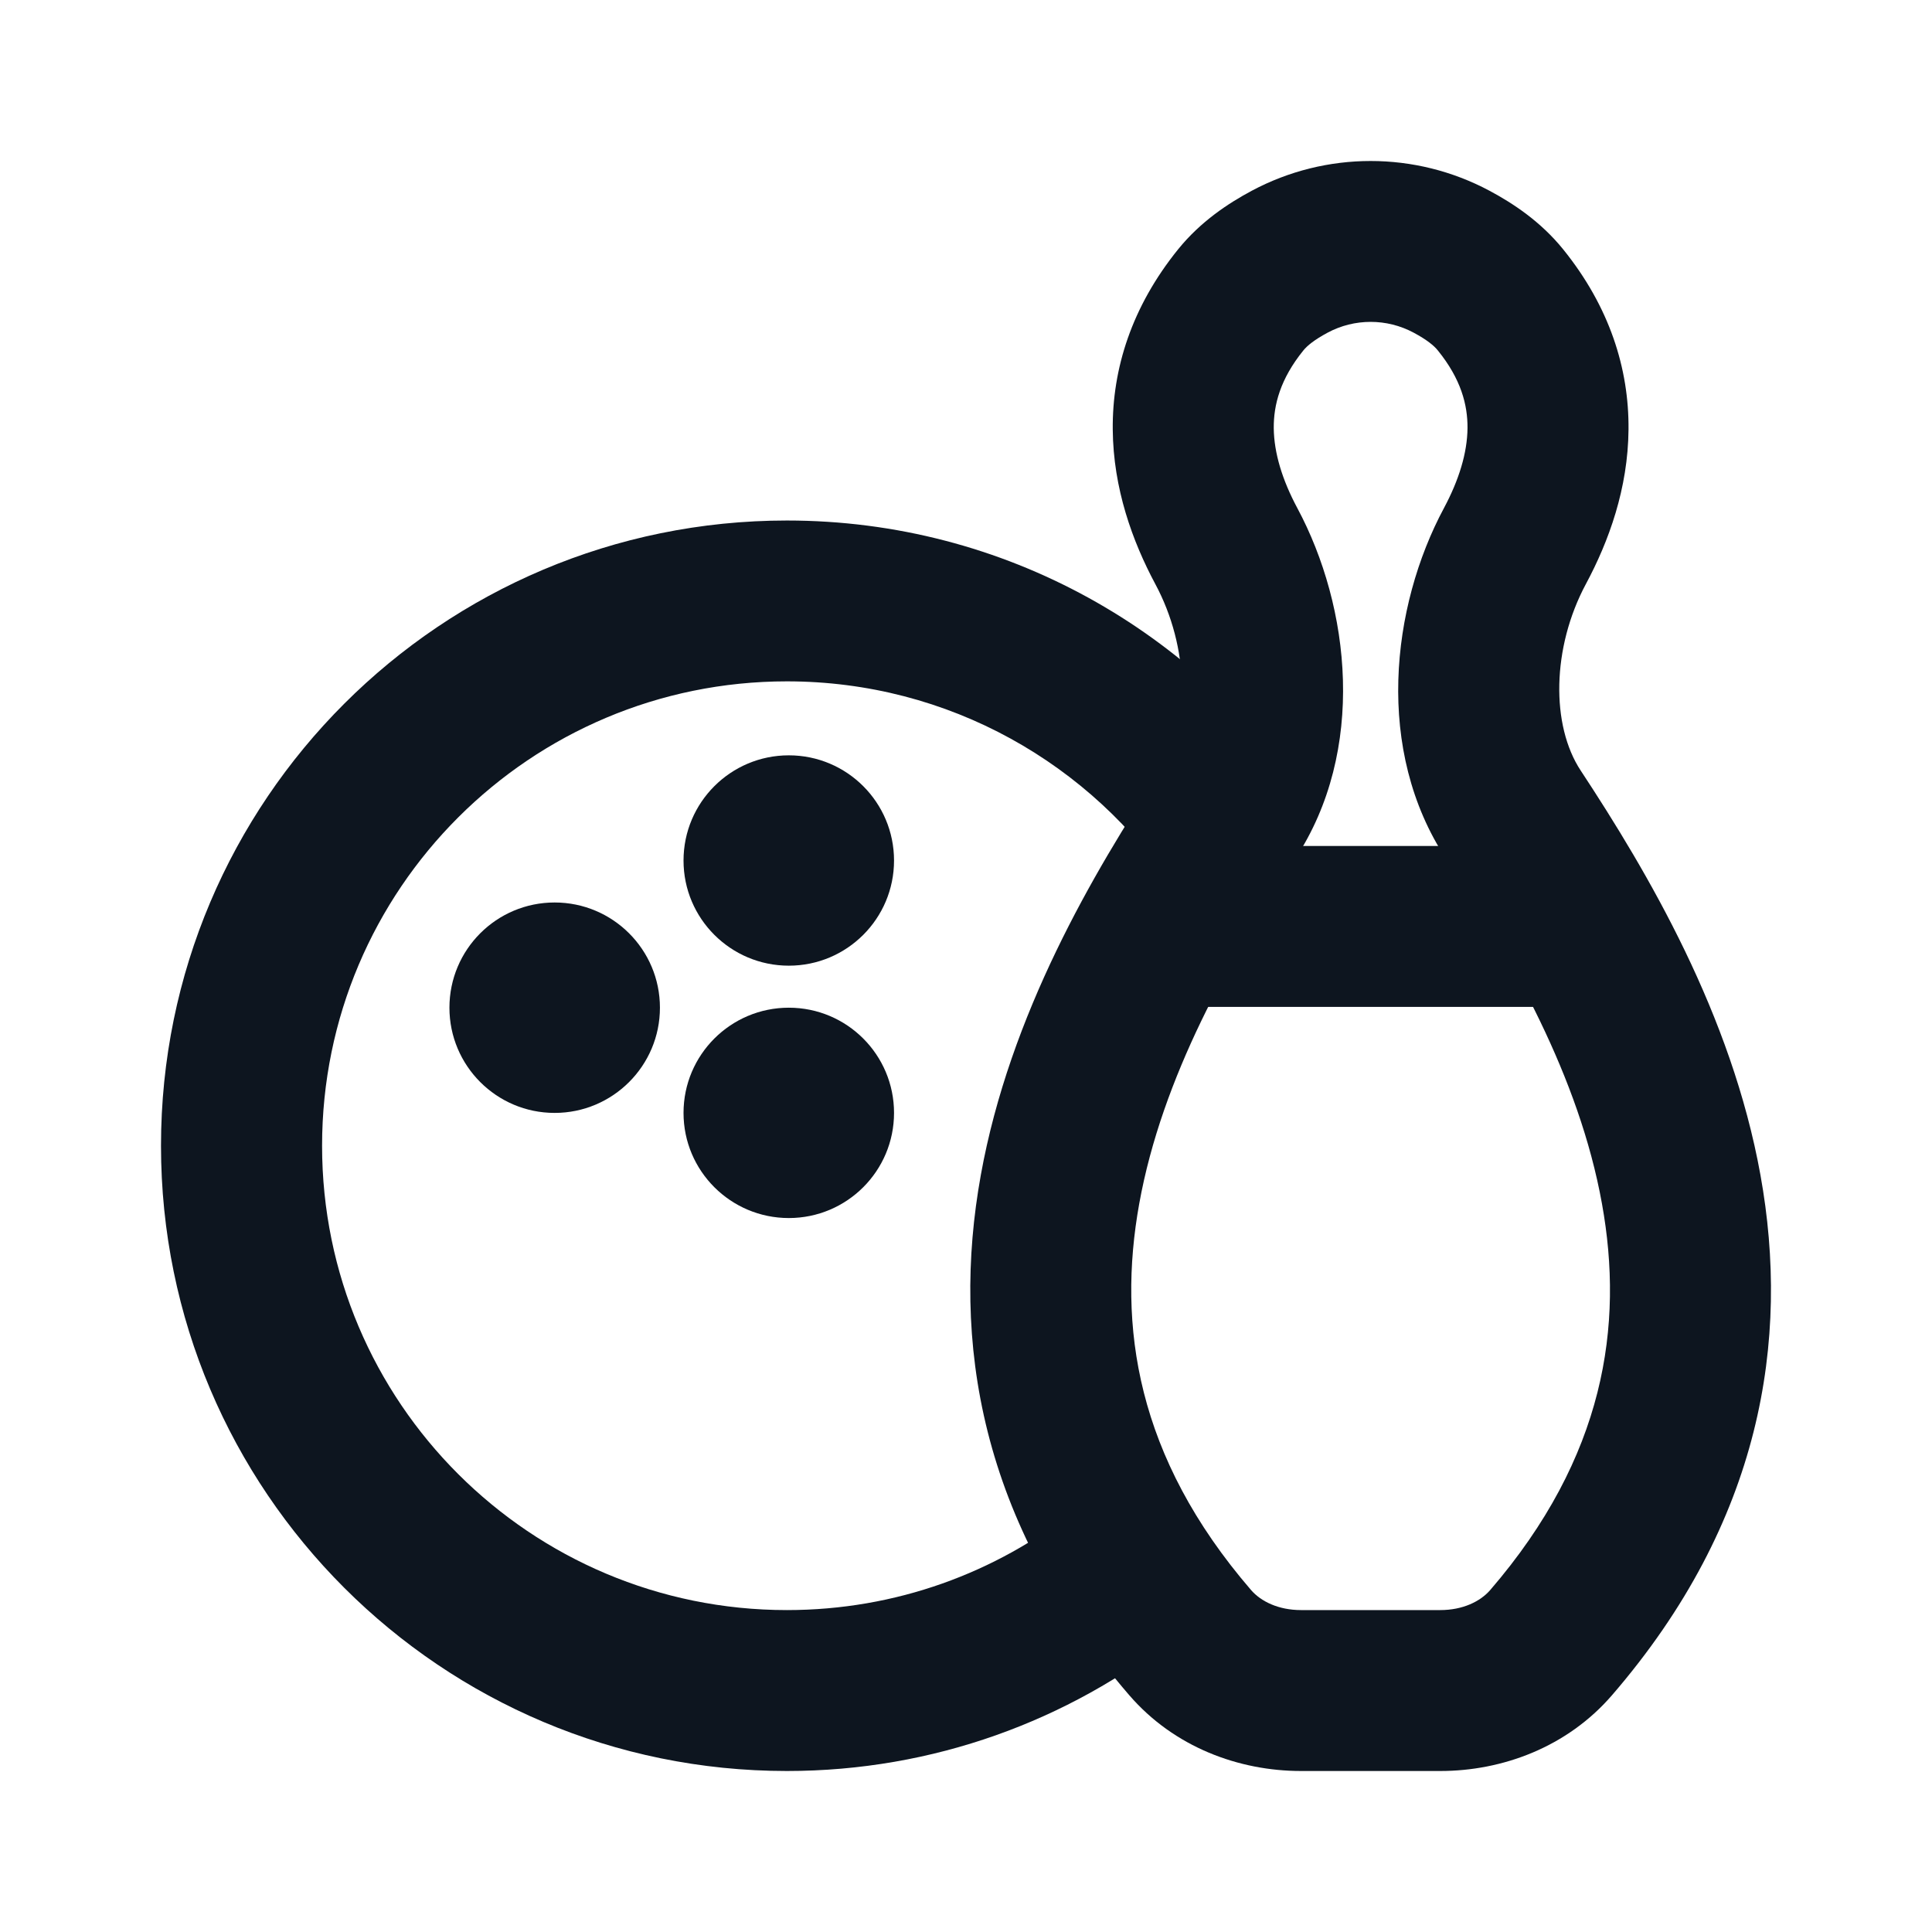 <svg width="24" height="24" viewBox="0 0 24 24" fill="none" xmlns="http://www.w3.org/2000/svg">
<path fill-rule="evenodd" clip-rule="evenodd" d="M17.56 4.132C17.227 3.954 16.826 3.954 16.493 4.132C16.327 4.221 16.238 4.295 16.191 4.353C15.903 4.709 15.821 5.03 15.823 5.318C15.826 5.628 15.93 5.964 16.115 6.31C16.775 7.541 16.977 9.323 16.088 10.671C15.277 11.901 14.436 13.379 14.152 14.952C13.879 16.466 14.115 18.098 15.541 19.752C15.665 19.895 15.883 20.001 16.162 20.001H17.891C18.17 20.001 18.388 19.895 18.512 19.752C19.938 18.098 20.174 16.466 19.9 14.952C19.617 13.379 18.775 11.901 17.965 10.671C17.076 9.323 17.278 7.541 17.938 6.31C18.123 5.964 18.227 5.628 18.23 5.318C18.232 5.03 18.15 4.709 17.861 4.353C17.815 4.295 17.726 4.221 17.56 4.132ZM15.551 2.369C16.473 1.877 17.58 1.877 18.502 2.369C18.794 2.525 19.138 2.751 19.418 3.097C19.995 3.811 20.237 4.581 20.23 5.336C20.224 6.068 19.985 6.725 19.701 7.254C19.276 8.047 19.266 9.011 19.636 9.572C20.475 10.846 21.51 12.606 21.869 14.597C22.239 16.647 21.884 18.904 20.027 21.056C19.467 21.706 18.66 22 17.891 22H16.162C15.393 22 14.586 21.706 14.026 21.056C12.169 18.904 11.814 16.647 12.184 14.597C12.543 12.606 13.577 10.846 14.417 9.572C14.787 9.011 14.777 8.047 14.351 7.254C14.068 6.725 13.829 6.068 13.823 5.336C13.816 4.581 14.058 3.811 14.635 3.097C14.915 2.751 15.259 2.525 15.551 2.369Z" fill="#0D151F"/>
<path fill-rule="evenodd" clip-rule="evenodd" d="M19.372 12.508H14.355V10.509H19.372V12.508Z" fill="#0D151F"/>
<path fill-rule="evenodd" clip-rule="evenodd" d="M9.775 8.464C6.586 8.464 4.001 11.047 4.001 14.233C4.001 17.419 6.586 20.001 9.775 20.001C11.129 20.001 12.372 19.537 13.357 18.758L14.599 20.325C13.273 21.373 11.596 22 9.775 22C5.481 22 2 18.523 2 14.233C2 9.943 5.481 6.466 9.775 6.466C12.488 6.466 14.875 7.855 16.265 9.954L14.596 11.057C13.561 9.493 11.788 8.464 9.775 8.464Z" fill="#0D151F"/>
<path d="M8.198 12.518C8.198 11.796 7.612 11.211 6.89 11.211C6.168 11.211 5.583 11.796 5.583 12.518C5.583 13.239 6.168 13.825 6.89 13.825C7.612 13.825 8.198 13.239 8.198 12.518Z" fill="#0D151F"/>
<path d="M11.106 10.69C11.106 9.968 10.521 9.383 9.799 9.383C9.077 9.383 8.491 9.968 8.491 10.69C8.491 11.411 9.077 11.996 9.799 11.996C10.521 11.996 11.106 11.411 11.106 10.69Z" fill="#0D151F"/>
<path d="M11.106 13.825C11.106 13.103 10.521 12.518 9.799 12.518C9.077 12.518 8.491 13.103 8.491 13.825C8.491 14.546 9.077 15.131 9.799 15.131C10.521 15.131 11.106 14.546 11.106 13.825Z" fill="#0D151F"/>
</svg>
